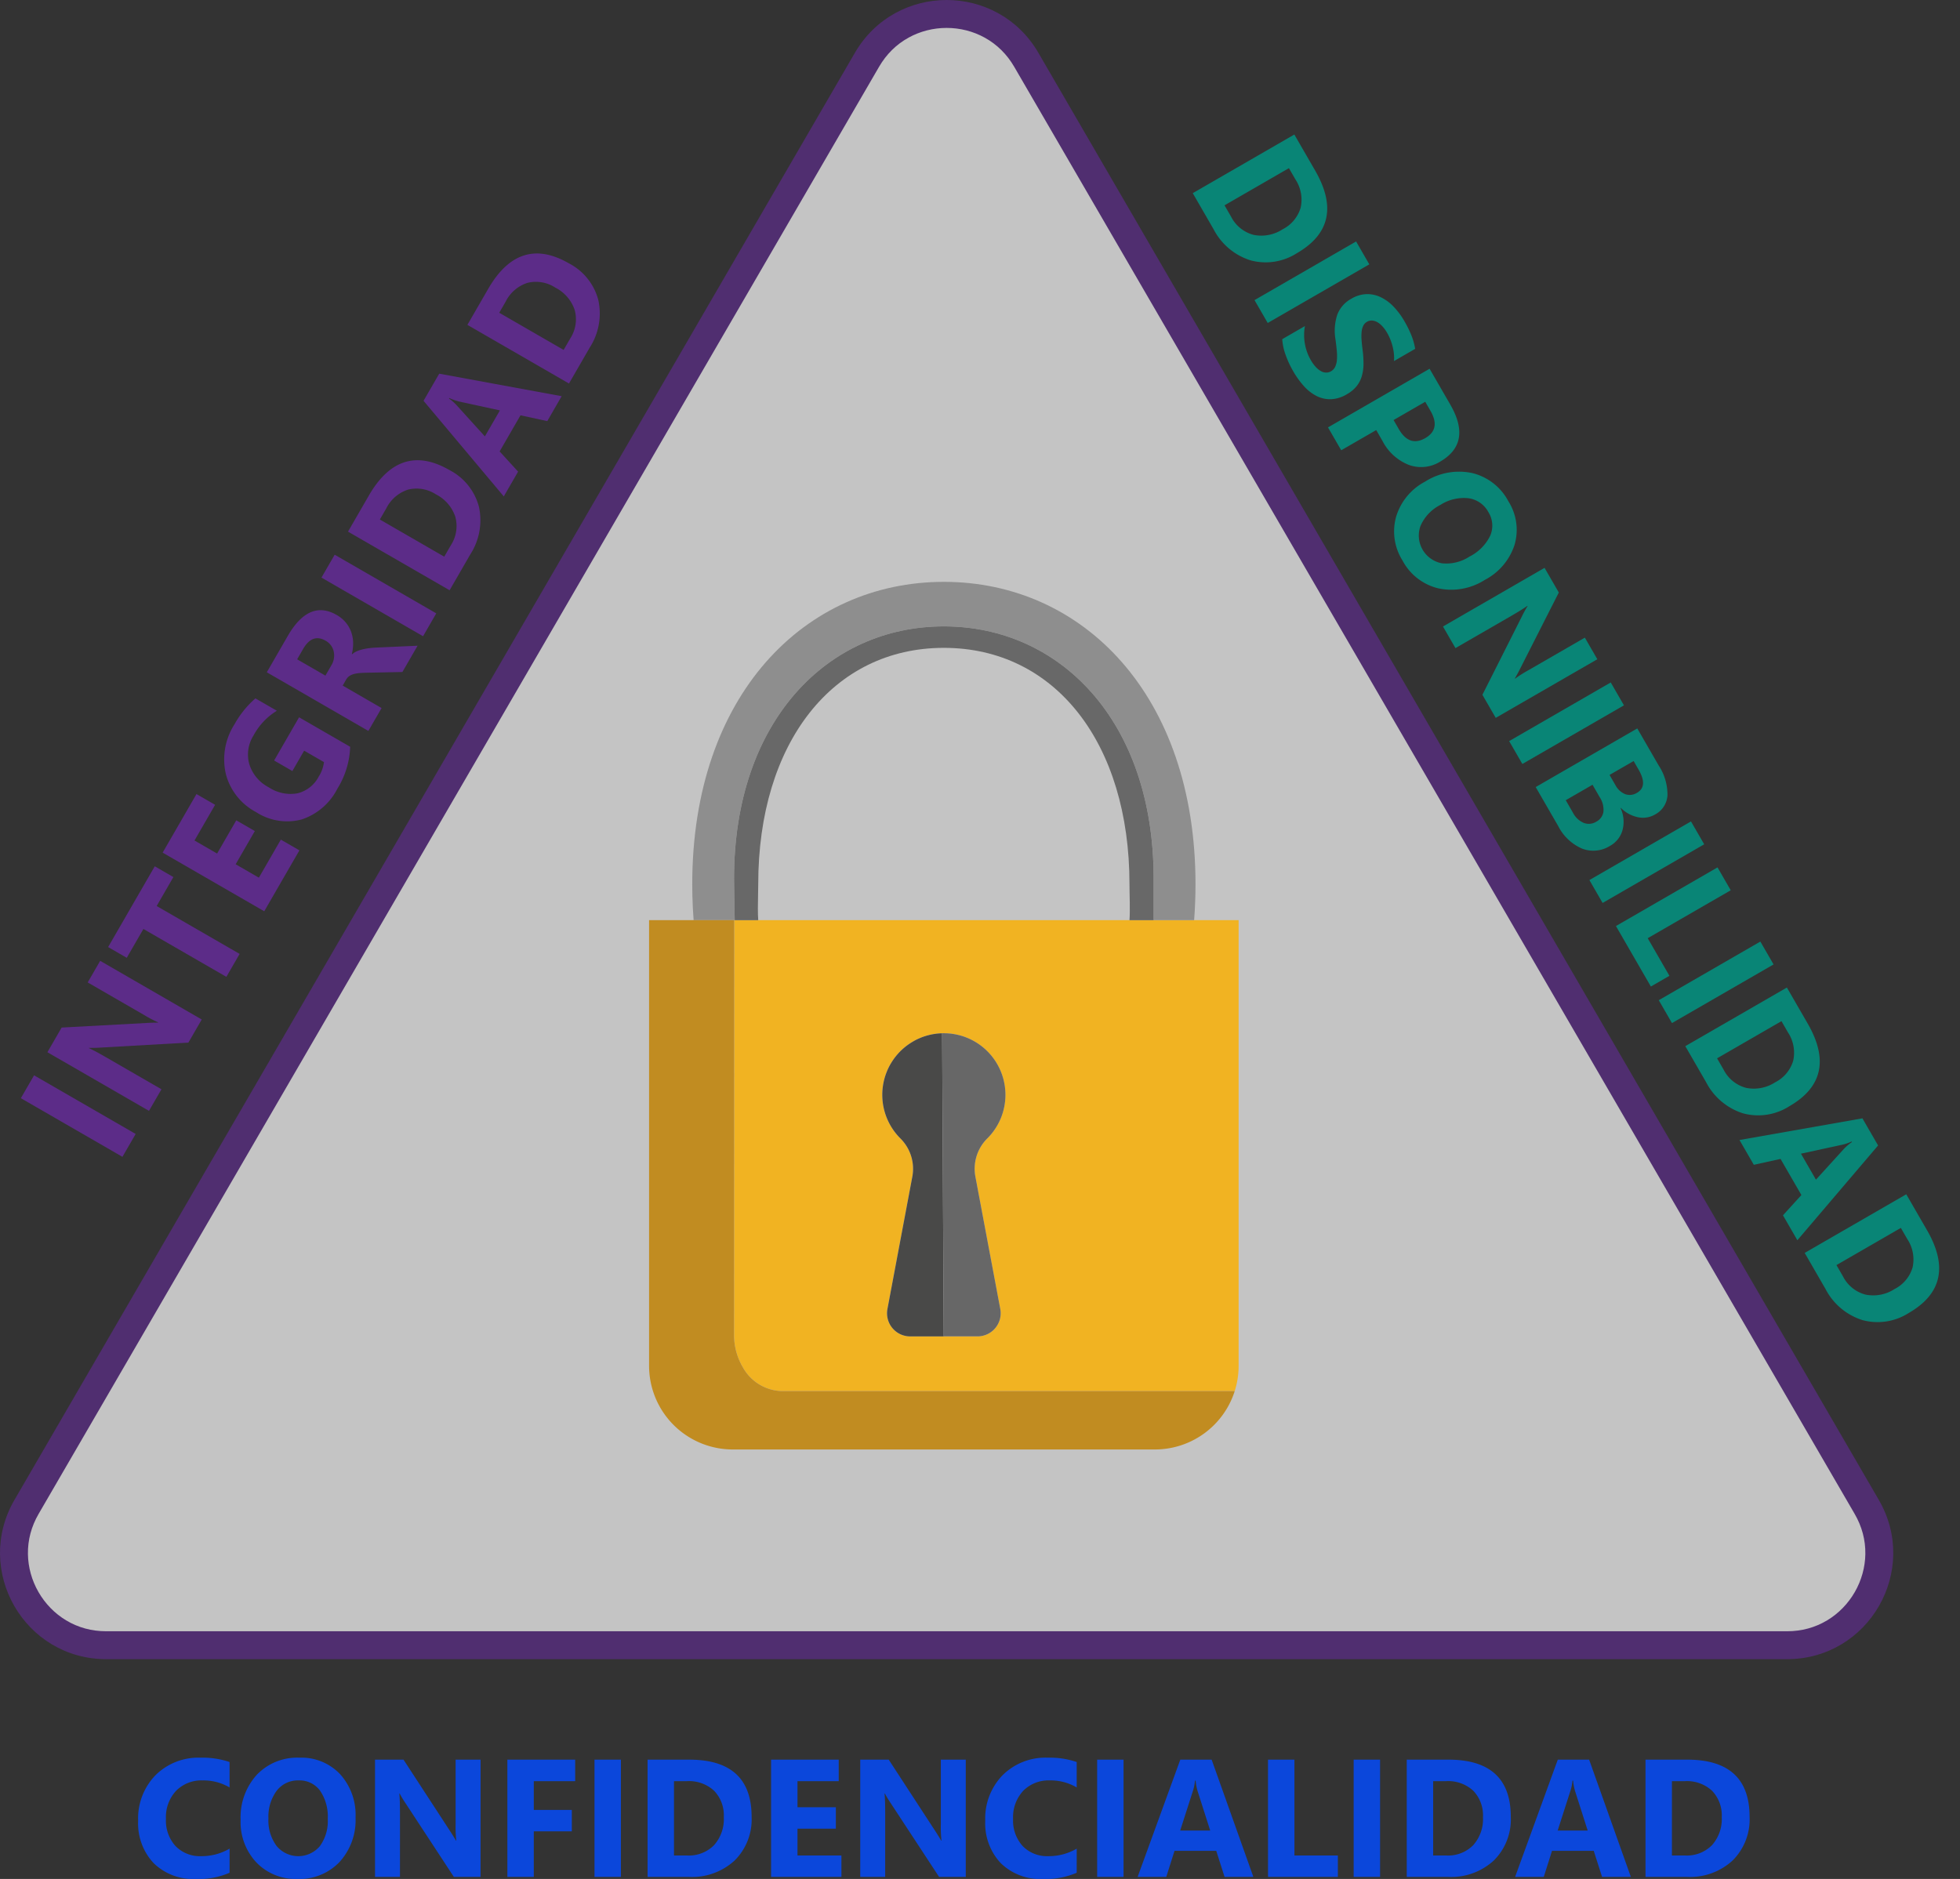 <svg xmlns="http://www.w3.org/2000/svg" width="350.997" height="336.53" viewBox="0 0 350.997 336.53">
  <rect x="0" y="0" width="350.997" height="336.53" fill="#333333" stroke="none"/>
  <g id="Grupo_1235118" data-name="Grupo 1235118" transform="translate(-630.976 -775.836)">
    <g id="Trazado_1225177" data-name="Trazado 1225177" transform="translate(617 757)" fill="#fff" opacity="0.71">
      <path d="M 333.996 313.5 L 33.004 313.5 C 29.928 313.5 27.071 312.719 24.513 311.18 C 22.126 309.743 20.118 307.687 18.705 305.232 C 17.292 302.777 16.522 300.008 16.478 297.223 C 16.431 294.238 17.191 291.375 18.736 288.714 L 169.231 29.55 C 170.77 26.901 172.87 24.828 175.473 23.389 C 177.902 22.046 180.678 21.336 183.5 21.336 C 186.322 21.336 189.098 22.046 191.527 23.389 C 194.13 24.828 196.23 26.901 197.769 29.55 L 348.264 288.714 C 349.809 291.375 350.569 294.238 350.522 297.223 C 350.478 300.008 349.708 302.777 348.295 305.232 C 346.882 307.687 344.874 309.743 342.487 311.18 C 339.929 312.719 337.072 313.5 333.996 313.5 Z" stroke="none"/>
      <path d="M 183.5 23.836 C 181.1 23.836 178.743 24.438 176.683 25.577 C 174.481 26.794 172.701 28.553 171.393 30.806 L 20.898 289.97 C 19.584 292.232 18.938 294.659 18.978 297.184 C 19.015 299.545 19.669 301.897 20.871 303.985 C 22.073 306.072 23.778 307.82 25.802 309.038 C 27.965 310.34 30.388 311 33.004 311 L 333.996 311 C 336.612 311 339.035 310.34 341.198 309.038 C 343.222 307.82 344.927 306.072 346.129 303.985 C 347.331 301.897 347.985 299.545 348.022 297.184 C 348.062 294.659 347.416 292.232 346.102 289.97 L 195.607 30.806 C 194.299 28.553 192.519 26.794 190.317 25.577 C 188.257 24.438 185.9 23.836 183.5 23.836 M 183.5 18.836 C 189.884 18.836 196.269 21.989 199.931 28.295 L 350.426 287.459 C 357.782 300.125 348.643 316 333.996 316 L 33.004 316 C 18.357 316 9.218 300.125 16.574 287.459 L 167.069 28.295 C 170.731 21.989 177.116 18.836 183.5 18.836 Z" stroke="none" fill="#5c2c88"/>
    </g>
    <path id="Trazado_1225178" data-name="Trazado 1225178" d="M33.675,32H28.943V10.994h4.731Zm23.672,0H52.571L43.914,18.8a19.086,19.086,0,0,1-1.055-1.743H42.8q.117,1.113.117,3.4V32H38.45V10.994h5.1l8.335,12.788q.571.864,1.055,1.714H53a22.459,22.459,0,0,1-.117-2.886V10.994h4.468ZM76.9,14.847H70.911V32H66.165V14.847H60.2V10.994H76.9ZM92.327,32h-12.6V10.994H91.843v3.853H84.461V19.52h6.87v3.838h-6.87v4.8h7.866Zm20.61-1.406a15.117,15.117,0,0,1-7.646,1.772A11.059,11.059,0,0,1,97.3,29.561a10.205,10.205,0,0,1-2.922-7.727,10.787,10.787,0,0,1,3.193-8.071,11.634,11.634,0,0,1,8.5-3.12,17.257,17.257,0,0,1,5.889.923V16a11.7,11.7,0,0,0-5.947-1.406,6.385,6.385,0,0,0-4.8,1.912,7.022,7.022,0,0,0-1.853,5.1,7.043,7.043,0,0,0,1.663,5.01,5.86,5.86,0,0,0,4.49,1.772,6.25,6.25,0,0,0,2.7-.483v-4.1H104V20.032h8.936ZM134.646,32h-5.435l-3.267-5.405q-.366-.615-.7-1.1a6.1,6.1,0,0,0-.681-.828,2.709,2.709,0,0,0-.718-.527,1.822,1.822,0,0,0-.813-.183h-1.274V32h-4.731V10.994h7.5q7.646,0,7.646,5.713a5.916,5.916,0,0,1-.337,2.029,5.636,5.636,0,0,1-.952,1.677,6.036,6.036,0,0,1-1.487,1.289,7.668,7.668,0,0,1-1.941.85v.059a3.011,3.011,0,0,1,.908.476,6.5,6.5,0,0,1,.85.769A10.735,10.735,0,0,1,130,24.8q.374.505.681.989ZM121.756,14.539v5.845h2.051a3.4,3.4,0,0,0,2.446-.879,2.933,2.933,0,0,0,.938-2.212q0-2.754-3.3-2.754ZM141.341,32h-4.731V10.994h4.731Zm4.775,0V10.994h7.441q11.191,0,11.191,10.239a10.354,10.354,0,0,1-3.054,7.837A11.262,11.262,0,0,1,153.557,32Zm4.731-17.153V28.162h2.344a6.333,6.333,0,0,0,4.827-1.846,7,7,0,0,0,1.75-5.024,6.353,6.353,0,0,0-1.736-4.724,6.618,6.618,0,0,0-4.871-1.721ZM186.253,32H181.1L179.6,27.327h-7.471L170.652,32h-5.127l7.646-21.006h5.61Zm-7.734-8.306-2.256-7.061a9.2,9.2,0,0,1-.352-1.89h-.117a8.012,8.012,0,0,1-.366,1.831l-2.285,7.119ZM188.875,32V10.994h7.441q11.191,0,11.191,10.239a10.354,10.354,0,0,1-3.054,7.837A11.262,11.262,0,0,1,196.316,32Zm4.731-17.153V28.162h2.344a6.333,6.333,0,0,0,4.827-1.846,7,7,0,0,0,1.75-5.024,6.353,6.353,0,0,0-1.736-4.724,6.618,6.618,0,0,0-4.871-1.721Z" transform="translate(610.719 992.095) rotate(-60)" fill="#5c2c88"/>
    <path id="Trazado_1225179" data-name="Trazado 1225179" d="M6.758,32V10.994H14.2q11.191,0,11.191,10.239a10.354,10.354,0,0,1-3.054,7.837A11.262,11.262,0,0,1,14.2,32Zm4.731-17.153V28.162h2.344a6.333,6.333,0,0,0,4.827-1.846,7,7,0,0,0,1.75-5.024,6.353,6.353,0,0,0-1.736-4.724A6.618,6.618,0,0,0,13.8,14.847ZM33.608,32H28.877V10.994h4.731Zm3.809-.806V26.507a9.007,9.007,0,0,0,2.769,1.6,8.9,8.9,0,0,0,3.018.535,6.692,6.692,0,0,0,1.56-.161,3.654,3.654,0,0,0,1.113-.447,1.949,1.949,0,0,0,.667-.674,1.681,1.681,0,0,0,.22-.842,1.821,1.821,0,0,0-.352-1.1,3.783,3.783,0,0,0-.959-.894,10.025,10.025,0,0,0-1.443-.791q-.835-.381-1.8-.776a9.2,9.2,0,0,1-3.669-2.5,5.469,5.469,0,0,1-1.208-3.574,5.693,5.693,0,0,1,.659-2.82,5.6,5.6,0,0,1,1.794-1.941A8.046,8.046,0,0,1,42.412,11a13.511,13.511,0,0,1,3.164-.359,19.031,19.031,0,0,1,2.908.2,11.435,11.435,0,0,1,2.336.608v4.38a7.065,7.065,0,0,0-1.15-.645,9.11,9.11,0,0,0-1.282-.461,9.777,9.777,0,0,0-1.311-.271,9.279,9.279,0,0,0-1.238-.088,6.455,6.455,0,0,0-1.465.154,3.757,3.757,0,0,0-1.113.432,2.15,2.15,0,0,0-.7.667,1.58,1.58,0,0,0-.249.872,1.665,1.665,0,0,0,.278.945,3.193,3.193,0,0,0,.791.791,8.394,8.394,0,0,0,1.245.732q.732.359,1.655.74a18.445,18.445,0,0,1,2.263,1.121,8.046,8.046,0,0,1,1.721,1.34,5.221,5.221,0,0,1,1.1,1.707,6.03,6.03,0,0,1,.381,2.234,5.984,5.984,0,0,1-.667,2.952,5.411,5.411,0,0,1-1.809,1.934,7.845,7.845,0,0,1-2.659,1.062,15.365,15.365,0,0,1-3.2.322,17.8,17.8,0,0,1-3.289-.293A9.927,9.927,0,0,1,37.417,31.194Zm22.515-6.431V32H55.2V10.994h7.412q7.939,0,7.939,6.694a6.423,6.423,0,0,1-2.278,5.12,9.024,9.024,0,0,1-6.086,1.956Zm0-10.137v6.548h1.86q3.779,0,3.779-3.311,0-3.237-3.779-3.237ZM82.5,32.366a9.778,9.778,0,0,1-7.354-2.937,10.544,10.544,0,0,1-2.842-7.654A11.3,11.3,0,0,1,75.2,13.719a9.991,9.991,0,0,1,7.646-3.076,9.534,9.534,0,0,1,7.273,2.944,10.855,10.855,0,0,1,2.776,7.764,11.118,11.118,0,0,1-2.878,7.983A9.879,9.879,0,0,1,82.5,32.366Zm.205-17.651a4.763,4.763,0,0,0-3.955,1.868,7.787,7.787,0,0,0-1.465,4.944,7.644,7.644,0,0,0,1.465,4.937,5.055,5.055,0,0,0,7.72.051,7.56,7.56,0,0,0,1.436-4.9,8.192,8.192,0,0,0-1.392-5.083A4.537,4.537,0,0,0,82.71,14.715ZM115.273,32H110.5l-8.657-13.2a19.086,19.086,0,0,1-1.055-1.743h-.059q.117,1.113.117,3.4V32H96.377V10.994h5.1l8.335,12.788q.571.864,1.055,1.714h.059a22.459,22.459,0,0,1-.117-2.886V10.994h4.468Zm9.536,0h-4.731V10.994h4.731Zm4.775,0V10.994h7.646a9.549,9.549,0,0,1,5.405,1.289,4.146,4.146,0,0,1,1.89,3.633,4.3,4.3,0,0,1-1.15,2.974,6.041,6.041,0,0,1-2.937,1.772v.059a5.821,5.821,0,0,1,3.582,1.655,4.629,4.629,0,0,1,1.34,3.354,5.607,5.607,0,0,1-2.065,4.578A8.643,8.643,0,0,1,137.656,32Zm4.731-17.52v4.98h2.08a3.467,3.467,0,0,0,2.307-.71,2.421,2.421,0,0,0,.842-1.956q0-2.314-3.457-2.314Zm0,8.5v5.537h2.563a3.945,3.945,0,0,0,2.571-.762,2.545,2.545,0,0,0,.93-2.08,2.374,2.374,0,0,0-.916-1.978,4.05,4.05,0,0,0-2.556-.718ZM153.55,32h-4.731V10.994h4.731Zm17.285,0h-12.51V10.994h4.731V28.162h7.778Zm7.559,0h-4.731V10.994h4.731Zm4.775,0V10.994h7.441q11.191,0,11.191,10.239a10.354,10.354,0,0,1-3.054,7.837A11.262,11.262,0,0,1,190.61,32ZM187.9,14.847V28.162h2.344a6.333,6.333,0,0,0,4.827-1.846,7,7,0,0,0,1.75-5.024,6.353,6.353,0,0,0-1.736-4.724,6.618,6.618,0,0,0-4.871-1.721ZM223.306,32h-5.156l-1.494-4.673h-7.471L207.705,32h-5.127l7.646-21.006h5.61Zm-7.734-8.306-2.256-7.061a9.2,9.2,0,0,1-.352-1.89h-.117a8.012,8.012,0,0,1-.366,1.831L210.2,23.694ZM225.928,32V10.994h7.441q11.191,0,11.191,10.239a10.354,10.354,0,0,1-3.054,7.837A11.262,11.262,0,0,1,233.369,32Zm4.731-17.153V28.162H233a6.333,6.333,0,0,0,4.827-1.846,7,7,0,0,0,1.75-5.024,6.353,6.353,0,0,0-1.736-4.724,6.618,6.618,0,0,0-4.871-1.721Z" transform="translate(868.909 788.579) rotate(60)" fill="#098576"/>
    <path id="Trazado_1225180" data-name="Trazado 1225180" d="M27.09,31.253a13.852,13.852,0,0,1-6.006,1.113,10.123,10.123,0,0,1-7.6-2.842,10.388,10.388,0,0,1-2.769-7.573,11.1,11.1,0,0,1,3.113-8.174A10.888,10.888,0,0,1,21.9,10.643a15.108,15.108,0,0,1,5.186.776v4.556a9.188,9.188,0,0,0-4.8-1.26,6.374,6.374,0,0,0-4.775,1.86,6.9,6.9,0,0,0-1.816,5.039,6.771,6.771,0,0,0,1.714,4.856,6.055,6.055,0,0,0,4.614,1.809,9.842,9.842,0,0,0,5.068-1.348Zm12.173,1.113a9.778,9.778,0,0,1-7.354-2.937,10.544,10.544,0,0,1-2.842-7.654,11.3,11.3,0,0,1,2.886-8.057A9.991,9.991,0,0,1,39.6,10.643a9.534,9.534,0,0,1,7.273,2.944,10.855,10.855,0,0,1,2.776,7.764,11.118,11.118,0,0,1-2.878,7.983A9.879,9.879,0,0,1,39.263,32.366Zm.205-17.651a4.763,4.763,0,0,0-3.955,1.868,7.787,7.787,0,0,0-1.465,4.944,7.644,7.644,0,0,0,1.465,4.937,5.055,5.055,0,0,0,7.72.051,7.56,7.56,0,0,0,1.436-4.9,8.192,8.192,0,0,0-1.392-5.083A4.537,4.537,0,0,0,39.468,14.715ZM72.031,32H67.256L58.6,18.8a19.086,19.086,0,0,1-1.055-1.743h-.059q.117,1.113.117,3.4V32H53.135V10.994h5.1l8.335,12.788q.571.864,1.055,1.714h.059a22.459,22.459,0,0,1-.117-2.886V10.994h4.468ZM88.979,14.847H81.567V20h6.812v3.838H81.567V32H76.836V10.994H88.979ZM97.168,32H92.437V10.994h4.731Zm4.775,0V10.994h7.441q11.191,0,11.191,10.239a10.354,10.354,0,0,1-3.054,7.837A11.262,11.262,0,0,1,109.385,32Zm4.731-17.153V28.162h2.344a6.333,6.333,0,0,0,4.827-1.846,7,7,0,0,0,1.75-5.024,6.353,6.353,0,0,0-1.736-4.724,6.618,6.618,0,0,0-4.871-1.721ZM136.66,32h-12.6V10.994h12.114v3.853h-7.383V19.52h6.87v3.838h-6.87v4.8h7.866Zm22.266,0H154.15l-8.657-13.2a19.086,19.086,0,0,1-1.055-1.743h-.059q.117,1.113.117,3.4V32h-4.468V10.994h5.1l8.335,12.788q.571.864,1.055,1.714h.059a22.459,22.459,0,0,1-.117-2.886V10.994h4.468Zm19.863-.747a13.852,13.852,0,0,1-6.006,1.113,10.123,10.123,0,0,1-7.6-2.842,10.388,10.388,0,0,1-2.769-7.573,11.1,11.1,0,0,1,3.113-8.174,10.888,10.888,0,0,1,8.079-3.135,15.108,15.108,0,0,1,5.186.776v4.556a9.188,9.188,0,0,0-4.8-1.26,6.374,6.374,0,0,0-4.775,1.86,6.9,6.9,0,0,0-1.816,5.039,6.771,6.771,0,0,0,1.714,4.856,6.055,6.055,0,0,0,4.614,1.809,9.842,9.842,0,0,0,5.068-1.348Zm8.394.747h-4.731V10.994h4.731Zm23.247,0h-5.156l-1.494-4.673h-7.471L194.829,32H189.7l7.646-21.006h5.61ZM202.7,23.694l-2.256-7.061a9.2,9.2,0,0,1-.352-1.89h-.117a8.012,8.012,0,0,1-.366,1.831l-2.285,7.119ZM225.562,32h-12.51V10.994h4.731V28.162h7.778Zm7.559,0h-4.731V10.994h4.731Zm4.775,0V10.994h7.441q11.191,0,11.191,10.239a10.354,10.354,0,0,1-3.054,7.837A11.262,11.262,0,0,1,245.337,32Zm4.731-17.153V28.162h2.344a6.333,6.333,0,0,0,4.827-1.846,7,7,0,0,0,1.75-5.024,6.353,6.353,0,0,0-1.736-4.724,6.618,6.618,0,0,0-4.871-1.721ZM278.032,32h-5.156l-1.494-4.673h-7.471L262.432,32H257.3l7.646-21.006h5.61ZM270.3,23.694l-2.256-7.061a9.2,9.2,0,0,1-.352-1.89h-.117a8.012,8.012,0,0,1-.366,1.831l-2.285,7.119ZM280.654,32V10.994H288.1q11.191,0,11.191,10.239a10.354,10.354,0,0,1-3.054,7.837A11.262,11.262,0,0,1,288.1,32Zm4.731-17.153V28.162h2.344a6.333,6.333,0,0,0,4.827-1.846,7,7,0,0,0,1.75-5.024,6.353,6.353,0,0,0-1.736-4.724,6.618,6.618,0,0,0-4.871-1.721Z" transform="translate(645 1080)" fill="#0b47db"/>
    <path id="Trazado_1221048" data-name="Trazado 1221048" d="M784.775,484.968c0-25.317-13.358-42.328-33.241-42.328s-33.241,17.011-33.241,42.328c0,1.238-.063,2.88-.063,4.378,0,.748.015,1.46.063,2.066h66.482C784.916,489.6,784.775,486.825,784.775,484.968Z" transform="translate(48.466 449.228)" fill="none"/>
    <path id="Trazado_1221049" data-name="Trazado 1221049" d="M985.8,1027.2c.18-.027.361-.051.543-.07C986.166,1027.149,985.985,1027.171,985.8,1027.2Z" transform="translate(-187.483 -66.178)" fill="none"/>
    <path id="Trazado_1221050" data-name="Trazado 1221050" d="M682.384,812.686c.01.568.021,1.178.032,1.8-.016-.856-.03-1.687-.042-2.42Q682.379,812.366,682.384,812.686Z" transform="translate(80.084 123.467)" fill="none"/>
    <path id="Trazado_1221051" data-name="Trazado 1221051" d="M968.225,1031c.157-.057.316-.111.476-.161C968.541,1030.89,968.382,1030.943,968.225,1031Z" transform="translate(-171.981 -69.449)" fill="none"/>
    <path id="Trazado_1221052" data-name="Trazado 1221052" d="M764.534,855.28h-82.35l-.034,74.235a11.409,11.409,0,0,0,1.564,5.835,8.255,8.255,0,0,0,7.437,4.28h80.656a14.967,14.967,0,0,0,.7-4.54V855.28Zm-39.157,45.993,4.447,23.648a4.14,4.14,0,0,1-4.069,4.906H713.683a4.141,4.141,0,0,1-4.07-4.906l4.448-23.648a7.657,7.657,0,0,0-2.093-6.866,11.034,11.034,0,0,1-3.222-8.953c.008-.091.019-.182.031-.272s.022-.181.037-.271c.009-.065.02-.129.032-.193,0-.039.012-.078.019-.116.015-.089.032-.176.051-.262.022-.115.048-.229.076-.342.014-.06.028-.121.045-.181.019-.076.039-.15.06-.226s.048-.171.074-.256c.02-.067.041-.132.063-.2q.012-.039.025-.075c.024-.073.048-.145.076-.216a.117.117,0,0,1,.006-.019c.021-.061.044-.122.069-.182.009-.03.021-.058.032-.086.028-.074.059-.149.09-.222s.067-.162.1-.242.072-.161.11-.24c.027-.058.054-.116.084-.174q.138-.28.292-.551c.032-.057.064-.113.1-.169.011-.019.021-.038.033-.055q.037-.066.078-.128c.024-.04.049-.08.075-.119.039-.063.079-.125.121-.187s.078-.117.118-.174l.038-.054c.033-.048.068-.1.1-.145.018-.024.034-.047.053-.071.04-.057.083-.112.125-.168l.013-.017c.044-.058.089-.115.135-.171s.085-.105.129-.157.067-.083.1-.123.06-.071.093-.106c.047-.056.1-.111.148-.166s.093-.1.143-.154l.027-.03c.047-.048.093-.1.141-.144.015-.015.031-.03.045-.045l.149-.144c.048-.047.1-.095.149-.141s.072-.066.109-.1c.052-.047.105-.093.158-.14s.116-.1.176-.15c.04-.034.081-.067.124-.1.059-.049.118-.1.178-.142s.115-.087.173-.13.106-.079.16-.116a.369.369,0,0,1,.034-.025c.048-.035.1-.07.148-.1q.25-.172.509-.33c.074-.045.149-.09.226-.132l.113-.065c.058-.032.116-.065.175-.1.216-.116.437-.226.662-.326.051-.024.1-.046.155-.069s.118-.052.178-.076.134-.054.2-.08.164-.064.248-.093c.157-.058.316-.111.476-.161l.051-.015c.078-.025.155-.047.233-.068.093-.027.187-.052.281-.076.079-.02.158-.039.239-.057q.394-.092.8-.152c.18-.028.361-.051.543-.07h.008c.18-.018.36-.032.543-.041.092,0,.184-.008.278-.011l.085,0,.222,0a11.029,11.029,0,0,1,7.751,18.873A7.654,7.654,0,0,0,725.378,901.273Z" transform="translate(80.281 85.36)" fill="#f1b322"/>
    <path id="Trazado_1221053" data-name="Trazado 1221053" d="M917.139,1026.691c-.182.01-.363.024-.542.041h-.008q-.273.029-.543.07-.4.06-.8.152c-.08.018-.159.037-.239.057-.095.024-.188.049-.281.076-.078.021-.155.044-.233.068l-.051.015c-.161.05-.319.1-.476.161-.084.03-.167.06-.248.093s-.135.052-.2.08-.119.05-.178.076-.1.045-.155.068c-.225.1-.446.21-.662.326-.059.031-.117.064-.175.1l-.113.065c-.077.042-.151.087-.226.132q-.259.158-.509.33c-.05.033-.1.067-.148.1a.343.343,0,0,0-.034.025c-.053.037-.106.076-.16.116s-.116.086-.173.13-.119.093-.178.142c-.043.033-.084.066-.124.1-.06.05-.118.1-.176.15s-.106.092-.158.139c-.037.033-.073.065-.109.1s-.1.093-.149.141l-.149.144c-.014.015-.03.03-.045.045-.047.047-.093.1-.141.144l-.027.03c-.05.051-.1.1-.143.154s-.1.11-.148.165c-.033.036-.064.071-.093.106s-.07.082-.1.123-.087.1-.129.157-.091.113-.135.171l-.013.017c-.043.055-.085.111-.125.168-.019.024-.035.047-.053.071-.034.047-.07.1-.1.145l-.038.054c-.04.057-.079.115-.118.174s-.082.124-.121.187c-.026.039-.051.079-.074.119s-.053.084-.078.128c-.012.018-.022.037-.033.056-.034.056-.066.112-.1.169q-.154.271-.292.551c-.03.058-.057.116-.084.174-.038.079-.075.16-.11.24s-.071.161-.1.242-.061.148-.09.222c-.011.028-.022.057-.032.086-.025.06-.047.121-.069.182a.123.123,0,0,0-.006.019c-.027.071-.052.143-.076.216-.008.024-.017.048-.025.074-.021.066-.043.131-.063.2-.026.085-.051.17-.075.256s-.041.15-.06.226c-.017.06-.031.12-.045.181-.027.112-.053.227-.076.342-.019.086-.036.174-.051.262-.007.038-.014.077-.019.116-.012.064-.022.128-.032.193-.014.09-.026.18-.037.271s-.022.181-.031.272a11.034,11.034,0,0,0,3.222,8.953,7.657,7.657,0,0,1,2.093,6.866l-4.448,23.648a4.141,4.141,0,0,0,4.069,4.906H917.7l-.288-54.289C917.323,1026.682,917.231,1026.686,917.139,1026.691Z" transform="translate(-117.723 -65.781)" fill="#494948"/>
    <path id="Trazado_1221054" data-name="Trazado 1221054" d="M1008.745,1037.669a11.029,11.029,0,0,0-11.028-11.029l-.222,0-.085,0,.288,54.289h6.054a4.14,4.14,0,0,0,4.069-4.906l-4.447-23.648a7.657,7.657,0,0,1,2.093-6.866A11,11,0,0,0,1008.745,1037.669Z" transform="translate(-197.716 -65.746)" fill="#676767"/>
    <path id="Trazado_1221055" data-name="Trazado 1221055" d="M626.376,403.232c-.017-.868-.034-1.792-.051-2.688-.011-.623-.022-1.232-.032-1.8q0-.32-.01-.62c-.017-1.075-.028-1.94-.028-2.365,0-28.259,16.822-45.147,37.571-45.147S701.4,367.5,701.4,395.759v7.472h7.244q.245-3.177.246-6.444c0-33.892-20.175-54.148-45.061-54.148s-45.061,20.255-45.061,54.148q0,.982.022,1.956.051,2.266.223,4.488h7.365Z" transform="translate(136.175 537.409)" fill="#8e8e8e"/>
    <path id="Trazado_1221056" data-name="Trazado 1221056" d="M719.711,410.09c-20.749,0-37.571,16.888-37.571,45.147,0,.426.012,1.29.028,2.365.012.733.026,1.564.042,2.42.016.9.034,1.82.051,2.688h4.209c-.047-.606-.063-1.318-.063-2.066,0-1.5.063-3.14.063-4.378,0-25.317,13.358-42.328,33.241-42.328s33.241,17.011,33.241,42.328c0,1.857.139,4.627,0,6.444h4.329v-7.472C757.281,426.978,740.46,410.09,719.711,410.09Z" transform="translate(80.29 477.931)" fill="#686868"/>
    <path id="Trazado_1221057" data-name="Trazado 1221057" d="M682.777,835.228c-.017-.868-.034-1.791-.051-2.688C682.742,833.436,682.76,834.36,682.777,835.228Z" transform="translate(79.774 105.412)" fill="#686868"/>
    <path id="Trazado_1221058" data-name="Trazado 1221058" d="M682.163,794.425c-.016-1.074-.028-1.939-.028-2.365C682.135,792.485,682.146,793.35,682.163,794.425Z" transform="translate(80.295 141.108)" fill="#686868"/>
    <path id="Trazado_1221059" data-name="Trazado 1221059" d="M570.167,935.35a11.41,11.41,0,0,1-1.564-5.835l.034-74.235H553.385v79.81a14.992,14.992,0,0,0,14.993,14.992h75.59a15,15,0,0,0,14.292-10.452H577.6A8.255,8.255,0,0,1,570.167,935.35Z" transform="translate(193.827 85.36)" fill="#c18c21"/>
  </g>
</svg>
